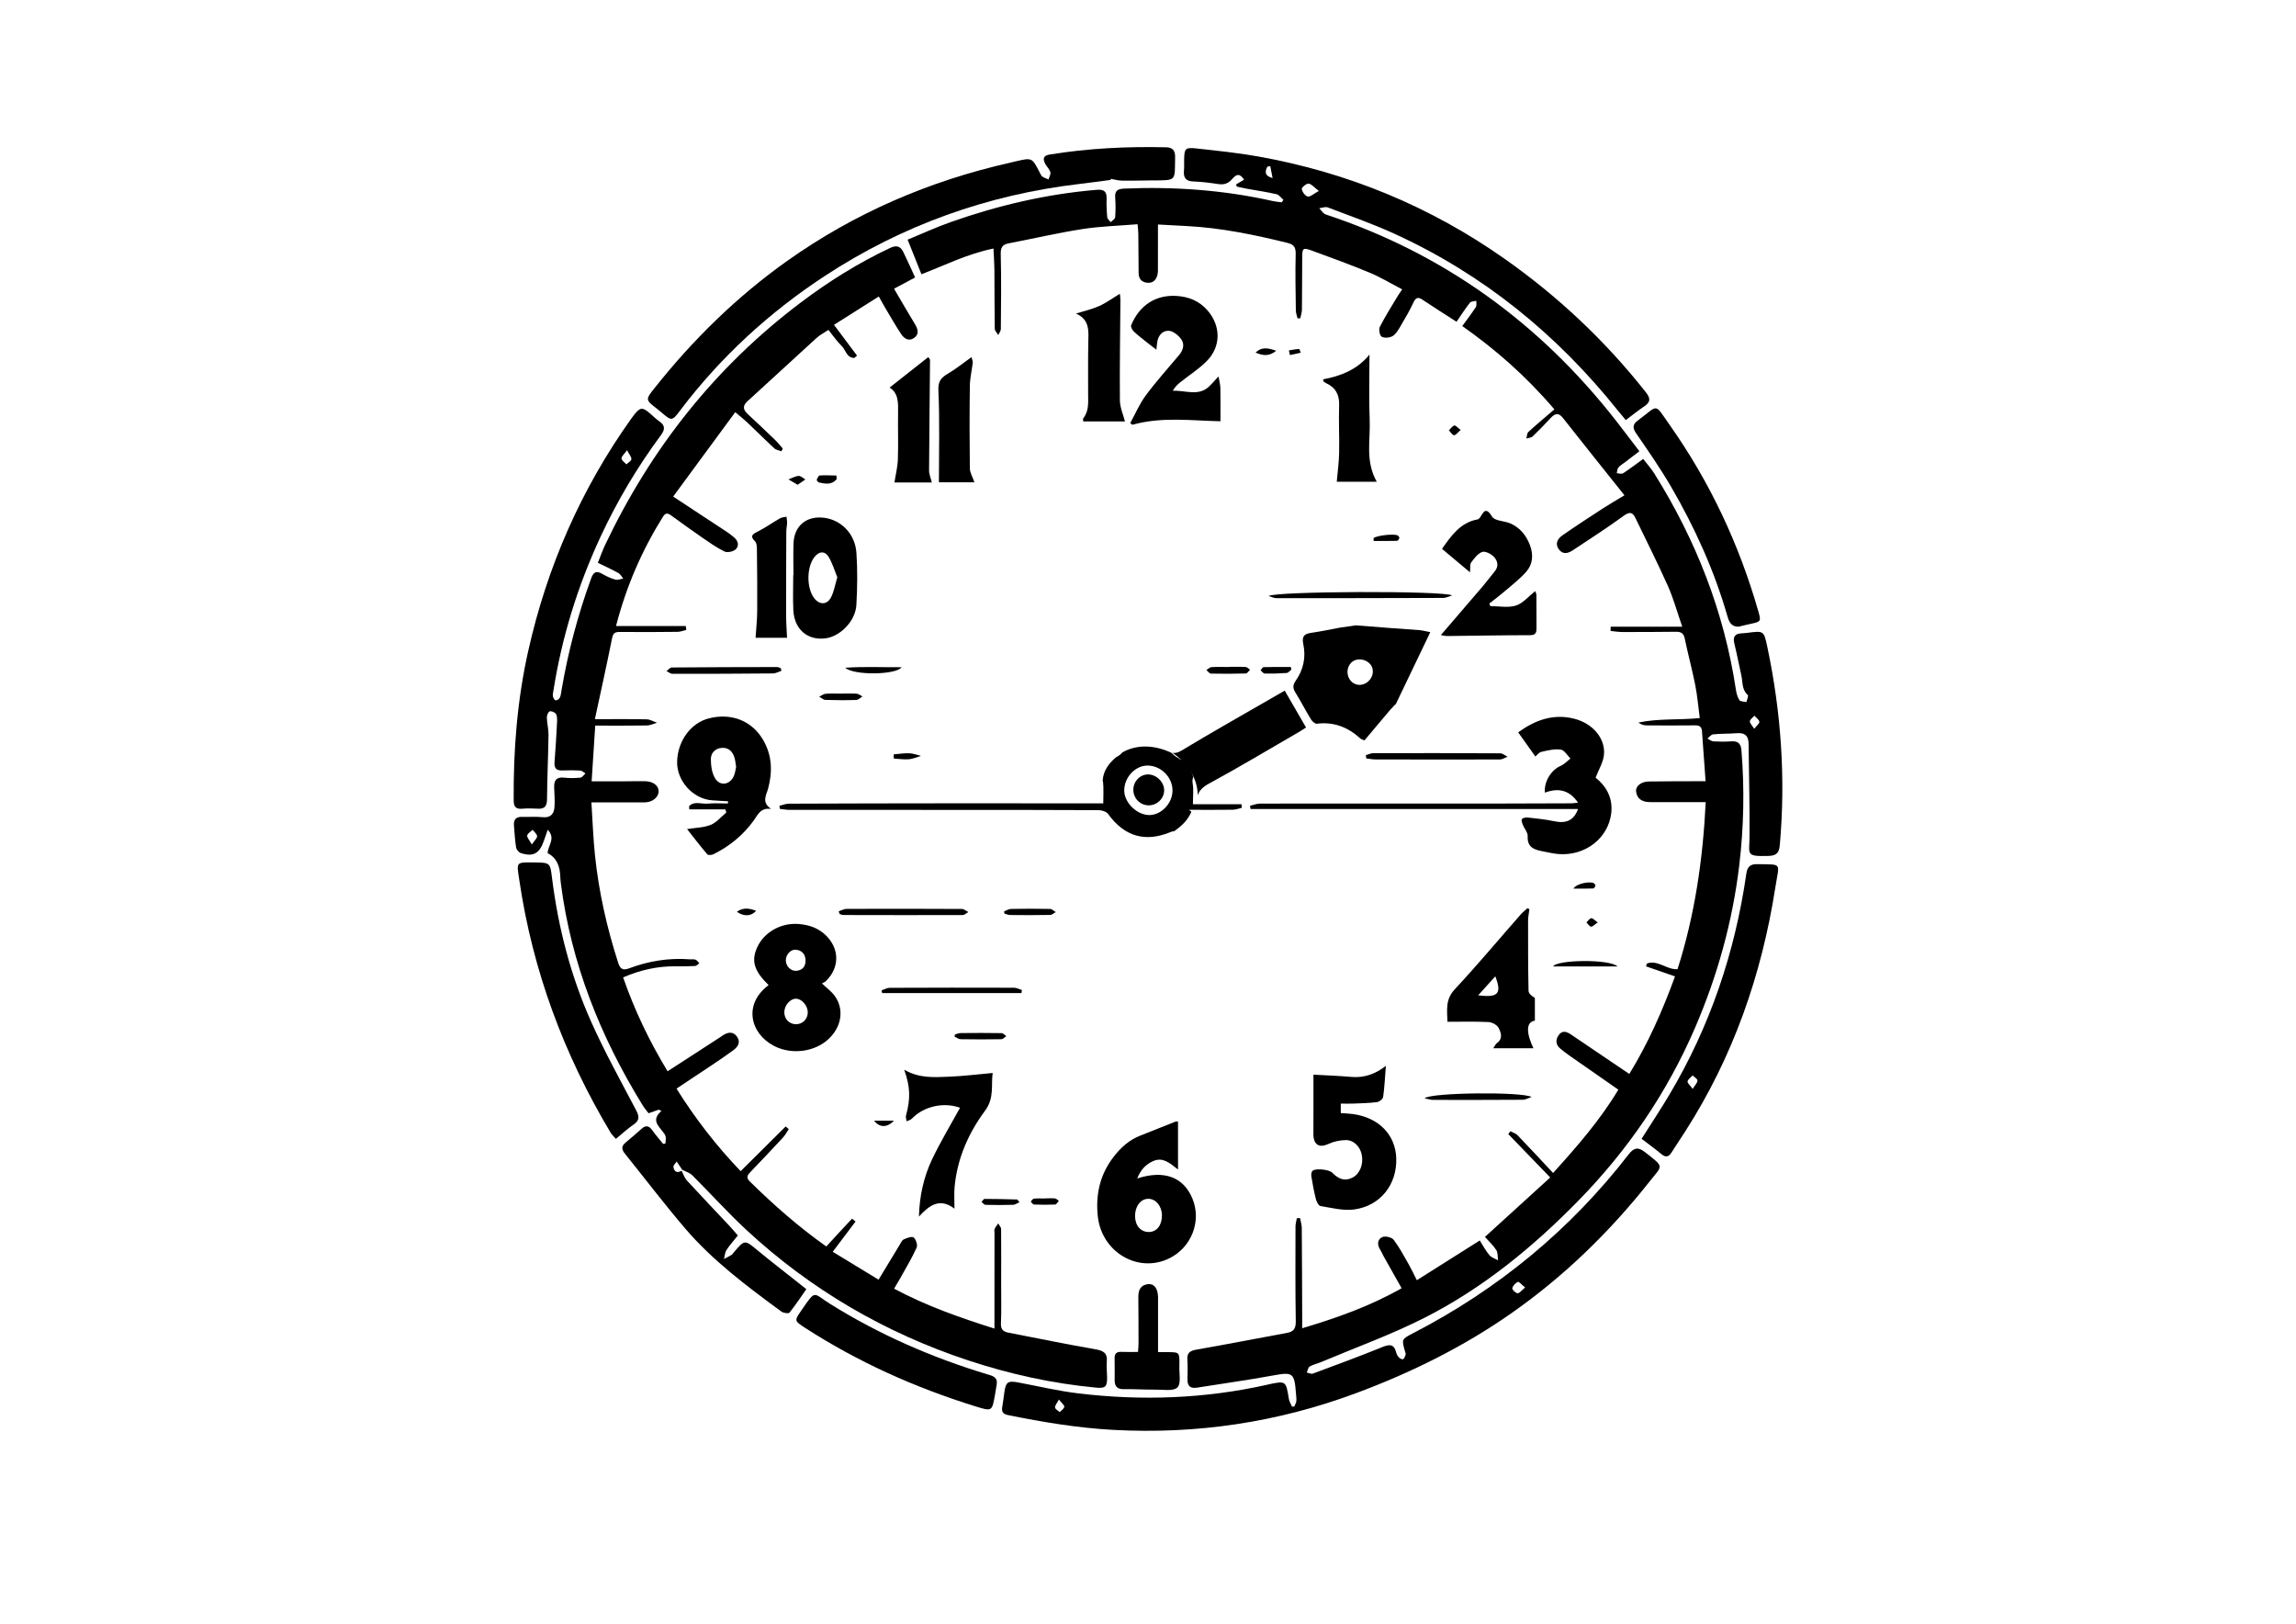 <?xml version="1.0" encoding="utf-8"?>
<!-- Generator: Adobe Illustrator 23.0.1, SVG Export Plug-In . SVG Version: 6.00 Build 0)  -->
<svg version="1.1" xmlns="http://www.w3.org/2000/svg" xmlns:xlink="http://www.w3.org/1999/xlink" x="0px" y="0px"
	 viewBox="0 0 841.89 595.28" style="enable-background:new 0 0 841.89 595.28;" xml:space="preserve">
<style type="text/css">
	.st0{display:none;}
	.st1{display:inline;}
</style>
<g id="Layer_2" class="st0">
	<path class="st1" d="M409.19,277.65c-0.17,0.09-0.34,0.18-0.52,0.26c-4.91-4.07-9.82-8.17-14.76-12.23
		c-8.19-6.74-16.4-13.46-24.63-20.16c-1.31-1.06-1.73-2.12-1.29-3.86c0.93-3.63,1.53-7.34,2.26-10.97
		c-6.34-0.52-12.29-1.01-18.34-1.51c-3.9,6.22-3.9,6.22-5.91,5.34c0.62-1.45,1.11-2.98,1.9-4.34c1.07-1.85,0.53-2.82-1.29-3.72
		c-3.14-1.54-6.18-3.3-9.26-4.95c-1.14-0.61-2.3-1.21-4.17-2.2c7.41,0,13.79,0,20.18,0c6.41,0,12.82,0.03,19.22-0.03
		c6.26-0.05,12.55,0.22,18.79-0.17c0.01-0.56,0.02-1.11,0.02-1.67c-1.21-0.14-2.42-0.39-3.63-0.4c-18.12-0.07-36.24-0.17-54.36-0.11
		c-3.34,0.01-6.29-0.48-8.94-2.64c-0.77-0.62-1.97-0.71-3.75-1.3c0.69,1.78,1.02,2.63,1.29,3.31c-1.72,0.39-3.41,0.77-5.1,1.15
		c0.04,0.43,0.08,0.87,0.12,1.3c1.5,0.07,3.05,0.4,4.5,0.17c4.26-0.68,6.82,1.34,9.16,4.64c6.85,9.69,12.46,20.04,17.12,30.93
		c0.42,0.99,0.89,1.95,1.35,2.95c3.31-1.34,6.3-2.77,9.44-3.71c1.28-0.38,3.17-0.14,4.29,0.59c3.36,2.16,6.48,4.69,9.69,7.09
		c10.02,7.49,20.05,14.96,30.02,22.52c0.7,0.53,1.42,1.38,1.72,2.21C404.56,282.54,406.59,279.85,409.19,277.65z"/>
	<path class="st1" d="M429.65,276.05c-0.58-0.74-0.96-1.69-0.93-3.07c0.25-13.31,0.09-26.63,0.09-39.95c0-1.27,0-2.54,0-4.03
		c-5.32,0-10.37,0-15.62,0c-0.05,1.03-0.12,1.91-0.12,2.78c0,12.82-0.21,25.64,0.14,38.44c0.07,2.45-0.44,4.22-1.62,5.58
		C417.06,272.7,423.76,273.19,429.65,276.05z"/>
	<path class="st1" d="M376.26,196.11c-1.11,0.01-2.22,0.36-3.33,0.56c0.04,0.51,0.08,1.02,0.12,1.53
		c10.03,0.4,20.09,0.15,30.41,0.33c0.3-0.69,0.49-1.6,0.72-2.44C395.25,196.08,385.76,196.06,376.26,196.11z"/>
	<path class="st1" d="M423.3,175.2c-0.6-0.87-1.37-1.62-2.68-3.15c-5.61,8.21-10.91,15.96-16.42,24.03c-0.01,0-0.02,0-0.03,0
		c-0.23,0.84-0.42,1.75-0.72,2.44c0.02,0,0.04,0,0.06,0c-1.78,4.94-3.47,9.6-5.17,14.32c0.58,0.4,0.94,0.79,1.38,0.93
		c5.83,1.87,10.22,5.31,12.66,11.1c0.26,0.61,1.6,1.05,2.45,1.07c3.8,0.09,7.61-0.11,11.4,0.02c1.87,0.06,2.88-0.52,3.67-2.23
		c2.07-4.49,5.57-7.63,10.23-9.15c2.71-0.88,3.14-2.09,2.15-4.57c-1.29-3.23-2.4-6.55-3.64-10.11c-0.73-1.82-1.45-3.63-2.18-5.45
		C432,188.09,427.69,181.62,423.3,175.2z M420.62,206.34c-2.46-0.03-4.31-1.89-4.35-4.39c-0.04-2.72,2.03-5.02,4.51-5
		c2.52,0.02,4.82,2.32,4.81,4.81C425.58,204.26,423.29,206.37,420.62,206.34z"/>
	<path class="st1" d="M485.48,196.12c-15.22-0.09-30.43-0.06-45.65-0.13c-0.98,0-2.42-0.2-2.87-0.84c-0.16-0.23-0.32-0.47-0.49-0.7
		c0.73,1.82,1.45,3.63,2.18,5.45c-0.18-0.51-0.35-1.01-0.53-1.53c1.37,0,2.34,0,3.31,0c14.72,0.01,29.43,0.04,44.15-0.03
		c1.17-0.01,2.34-0.78,3.52-1.2C487.89,196.79,486.69,196.13,485.48,196.12z"/>
	<path class="st1" d="M521.71,369.73c-0.4-0.86-1.32-1.47-2.02-2.19c-2.41-2.46-4.46-5.01-4.75-8.73c-0.55-6.93-5.56-9.83-12.08-7.4
		c-0.93,0.35-2.55,0.09-3.31-0.54c-15.4-12.94-30.73-25.97-46.05-39c-5.35-4.55-10.68-9.15-16.64-14.26
		c-1.41,3.29-3.71,5.25-6.29,7.12c0.82-0.03,1.71,0.16,2.24,0.55c21.39,16.02,42.71,32.13,64.06,48.2c1.21,0.91,1.77,1.62,1.37,3.39
		c-1.47,6.48,2.88,11.68,9.42,10.74c3.84-0.55,6.57,0.51,9.24,2.81c0.76,0.65,1.51,1.4,2.41,1.77c0.67,0.28,1.95,0.34,2.25-0.05
		C521.97,371.58,522.02,370.39,521.71,369.73z"/>
	<path class="st1" d="M507.28,241.29c-0.68-0.8-2.53-0.65-3.87-0.82c-0.33-0.04-0.72,0.32-1.07,0.51
		c-21.95,12.2-43.88,24.41-65.85,36.57c-0.8,0.44-1.97,0.98-2.82,1.06c1.94,1.77,3.19,3.93,3.89,6.25c0.37-0.79,1.07-1.38,2.13-1.98
		c14.31-8.03,28.56-16.16,42.82-24.29c7.82-4.46,15.62-8.97,23.44-13.42C507.61,244.22,508.5,242.73,507.28,241.29z"/>
	<path class="st1" d="M392.17,378.33c-1.14-4.23-0.73-5.09,2.98-6.74c0.3-3.55,1.53-5.33,3.97-5.27c2.98,0.08,4.26,1.98,4.9,4.75
		c0.27,1.18,1.28,2.51,2.33,3.12c4.4,2.58,8.91,4.96,13.45,7.28c0.73,0.37,1.95,0.42,2.67,0.07c4.3-2.12,8.59-4.29,12.72-6.71
		c1.06-0.62,1.58-2.17,2.3-3.32c0.2-0.32,0.18-0.77,0.29-1.16c0.81-2.74,2.78-4.2,5.29-3.87c2.97,0.4,3.61,2.44,3.38,4.99
		c4.31,1.85,4.41,2.08,3.13,7.51c19.1,0,38.07,0,57.04,0.02c0.13,0,0.26,0.27,0.99,1.09c-1.64,0.36-2.88,0.86-4.12,0.87
		c-17.51,0.05-35.03,0.1-52.54,0c-3.69-0.02-7.49,1.87-11.11-0.53c-0.35-0.23-1.18,0.09-1.71,0.34c-3.25,1.53-6.47,3.11-10.17,4.9
		c4.21,2.04,7.94,3.92,11.75,5.6c0.59,0.26,1.67-0.24,2.36-0.66c2.31-1.38,4.57-1.39,6.79,0.05c3.43,2.22,3.44,5.9-0.11,7.92
		c-1.57,0.89-2.45,1.86-3.15,3.58c-0.48,1.18-2.45,2.36-3.82,2.44c-2.35,0.15-4.21-1.78-4.16-3.92c0.06-2.94-1.82-3.75-3.69-4.78
		c-3.86-2.11-7.74-4.18-11.7-6.11c-0.83-0.41-2.2-0.46-3.01-0.05c-4.37,2.2-8.72,4.48-12.91,7c-1.04,0.63-1.88,2.19-2.1,3.45
		c-0.44,2.51-1.73,4.18-4.06,4.63c-2.41,0.47-3.49-1.32-4.26-3.35c-0.28-0.74-0.93-1.46-1.59-1.92c-3.14-2.18-3.89-4.08-2.49-6.71
		c1.35-2.55,4.9-3.96,7.49-2.42c2.22,1.31,3.8,0.81,5.72-0.34c2.64-1.58,5.43-2.92,8.62-4.6c-3.7-1.86-7.1-3.64-10.59-5.25
		c-0.51-0.24-1.41,0.4-2.14,0.57c-1.42,0.34-2.85,0.92-4.26,0.89c-3.56-0.07-7.12-0.49-10.68-0.63c-3.4-0.13-6.81-0.01-10.2-0.14
		c-0.72-0.03-1.4-0.7-2.11-1.07c0.69-0.39,1.37-1.1,2.07-1.12c4.3-0.11,8.61-0.05,12.91-0.09
		C389.73,378.64,390.81,378.46,392.17,378.33z"/>
	<path class="st1" d="M426.34,366.33c-2,1.82,0.59,4.82-2.58,5.11c-3.5,0.33-0.95-3.33-3.2-4.68c-0.42,1.53-0.8,2.91-1.25,4.55
		c-0.69,0.06-1.53,0.12-2.59,0.21c-0.19-1.7-0.36-3.21-0.53-4.72c-0.36-0.06-0.73-0.12-1.09-0.19c-0.28,1.31-0.55,2.62-0.83,3.94
		c-2.51,0.17-2.93,0.07-2.73-2.27c0.29-3.31-1.12-4.69-4.1-5.67c-3.93-1.29-4.01-2.01-2.83-5.89c0.26-0.86,0.21-2.01-0.14-2.84
		c-4-9.35,0.72-18.03,6.18-21.86c7.04-4.94,16.59-4.31,22.98,1.52c5.42,4.94,6.94,12,4.42,19.23c-0.54,1.56-0.55,3.43-0.33,5.09
		c0.35,2.7-0.69,4.55-4.13,5.08c-2.7,0.41-3.33,1.68-3.01,4.03c0.09,0.69,0.32,1.55,0.02,2.06c-0.45,0.76-1.31,1.27-2,1.89
		c-0.47-0.62-1.05-1.18-1.38-1.86C426.83,368.32,426.68,367.46,426.34,366.33z M424.26,352.8c-0.06,2.23,2.06,4.61,4.29,4.63
		c2.35,0.03,3.42-1.38,3.52-3.6c0.11-2.47-1.79-4.75-3.98-4.84C426.06,348.9,424.32,350.64,424.26,352.8z M417.41,353.19
		c-0.06-2.13-2.01-4.1-4-4.06c-2.07,0.04-3.78,2.15-3.73,4.6c0.05,2.24,1.62,3.72,3.84,3.61
		C415.63,357.24,417.47,355.29,417.41,353.19z M421.24,356.58c-2.39,1.27-3.46,2.98-2.24,5.19c0.29,0.53,2.76,0.66,3.29,0.09
		C424.02,360.01,422.74,358.29,421.24,356.58z"/>
</g>
<g id="Hores">
	<g id="_x31_2" class="st0">
		<path class="st1" d="M429.65,276.05c-0.58-0.74-0.96-1.69-0.93-3.07c0.25-13.31,0.09-26.63,0.09-39.95c0-1.27,0-2.54,0-4.03
			c-5.32,0-10.37,0-15.62,0c-0.05,1.03-0.12,1.91-0.12,2.78c0,12.82-0.21,25.64,0.14,38.44c0.07,2.45-0.44,4.22-1.62,5.58
			C417.06,272.7,423.76,273.19,429.65,276.05z"/>
		<path class="st1" d="M423.3,175.2c-0.6-0.87-1.37-1.62-2.68-3.15c-5.61,8.21-10.91,15.96-16.42,24.03c-0.01,0-0.02,0-0.03,0
			c-0.23,0.84-0.42,1.75-0.72,2.44c0.02,0,0.04,0,0.06,0c-1.78,4.94-3.47,9.6-5.17,14.32c0.58,0.4,0.94,0.79,1.38,0.93
			c5.83,1.87,10.22,5.31,12.66,11.1c0.26,0.61,1.6,1.05,2.45,1.07c3.8,0.09,7.61-0.11,11.4,0.02c1.87,0.06,2.88-0.52,3.67-2.23
			c2.07-4.49,5.57-7.63,10.23-9.15c2.71-0.88,3.14-2.09,2.15-4.57c-1.29-3.23-2.4-6.55-3.64-10.11c-0.73-1.82-1.45-3.63-2.18-5.45
			C432,188.09,427.69,181.62,423.3,175.2z M420.62,206.34c-2.46-0.03-4.31-1.89-4.35-4.39c-0.04-2.72,2.03-5.02,4.51-5
			c2.52,0.02,4.82,2.32,4.81,4.81C425.58,204.26,423.29,206.37,420.62,206.34z"/>
	</g>
	<g id="_x31_1" class="st0">
		<path class="st1" d="M421.02,273.23c-0.87-0.35-1.67-0.99-2.34-2.19c-6.43-11.66-13.21-23.13-19.85-34.66
			c-0.63-1.1-1.27-2.2-2.01-3.5c-4.61,2.65-8.99,5.17-13.54,7.79c0.47,0.91,0.85,1.71,1.29,2.47c6.39,11.11,12.61,22.32,19.3,33.25
			c1.28,2.09,1.72,3.87,1.38,5.64C408.44,276.61,414.48,273.69,421.02,273.23z"/>
		<path class="st1" d="M365.21,189c-0.95-0.46-2-0.72-3.89-1.39c-0.77,9.91-1.49,19.27-2.24,29.01c-0.01,0-0.01,0.01-0.02,0.01
			c0.22,0.84,0.51,1.73,0.59,2.48c0.02-0.01,0.03-0.02,0.05-0.03c0.92,5.17,1.78,10.05,2.66,15c0.71,0.06,1.21,0.21,1.66,0.11
			c5.98-1.28,11.51-0.49,16.51,3.31c0.53,0.4,1.91,0.11,2.66-0.3c3.34-1.82,6.54-3.89,9.89-5.67c1.65-0.88,2.23-1.89,2.06-3.77
			c-0.45-4.92,1.02-9.39,4.3-13.03c1.91-2.12,1.68-3.38-0.42-5.03c-2.73-2.15-5.34-4.48-8.2-6.95c-1.54-1.21-3.07-2.42-4.61-3.64
			C379.18,195.82,372.21,192.37,365.21,189z M378.42,217.31c-2.15,1.2-4.68,0.51-5.96-1.63c-1.4-2.34-0.75-5.36,1.42-6.58
			c2.2-1.24,5.33-0.4,6.57,1.77C381.68,213.04,380.74,216.01,378.42,217.31z"/>
	</g>
	<g id="_x31_0" class="st0">
		<path class="st1" d="M413.17,276.01c-0.93,0.13-1.94-0.02-3.12-0.73c-11.4-6.88-23.01-13.41-34.54-20.07
			c-1.1-0.64-2.2-1.27-3.49-2.02c-2.66,4.6-5.19,8.97-7.82,13.52c0.87,0.55,1.59,1.06,2.35,1.5c11.09,6.42,22.09,13.02,33.35,19.13
			c2.15,1.17,3.43,2.49,4.02,4.19C403.97,285.23,407.73,279.68,413.17,276.01z"/>
		<path class="st1" d="M322.68,231.02c-1.05,0.08-2.09,0.37-4.06,0.74c4.3,8.97,8.35,17.43,12.58,26.24c0,0.01-0.01,0.01-0.01,0.02
			c0.61,0.62,1.31,1.24,1.75,1.85c0.01-0.02,0.02-0.03,0.03-0.05c3.38,4.02,6.57,7.81,9.81,11.65c0.64-0.31,1.15-0.42,1.5-0.73
			c4.54-4.11,9.71-6.18,15.94-5.4c0.66,0.08,1.71-0.86,2.15-1.59c1.98-3.24,3.71-6.64,5.72-9.86c0.99-1.58,0.99-2.75-0.1-4.29
			c-2.85-4.04-3.81-8.64-2.8-13.43c0.59-2.79-0.24-3.76-2.88-4.15c-3.44-0.5-6.87-1.2-10.57-1.91c-1.94-0.28-3.87-0.56-5.81-0.84
			C338.2,229.93,330.44,230.43,322.68,231.02z M348.3,248.92c-1.26,2.12-3.8,2.78-5.98,1.57c-2.38-1.33-3.33-4.27-2.07-6.41
			c1.28-2.18,4.42-3.01,6.57-1.75C348.98,243.59,349.66,246.64,348.3,248.92z"/>
	</g>
	<g id="_x39_" class="st0">
		<path class="st1" d="M407.07,281.27c-0.74,0.58-1.69,0.95-3.07,0.93c-13.31-0.27-26.63-0.13-39.95-0.14c-1.27,0-2.54,0-4.03-0.01
			c-0.01,5.32-0.01,10.37-0.02,15.62c1.03,0.05,1.91,0.12,2.78,0.12c12.82,0.02,25.64,0.24,38.44-0.08
			c2.45-0.06,4.22,0.44,5.58,1.62C403.7,293.85,404.19,287.16,407.07,281.27z"/>
		<path class="st1" d="M306.21,287.48c-0.87,0.6-1.63,1.37-3.15,2.67c8.2,5.62,15.94,10.93,24,16.45c0,0.01,0,0.02,0,0.03
			c0.84,0.23,1.75,0.42,2.44,0.72c0-0.02,0-0.04,0-0.06c4.93,1.79,9.59,3.48,14.32,5.19c0.4-0.58,0.79-0.94,0.93-1.38
			c1.88-5.82,5.33-10.21,11.12-12.64c0.61-0.26,1.05-1.6,1.07-2.45c0.09-3.8-0.1-7.61,0.03-11.4c0.07-1.86-0.52-2.88-2.23-3.67
			c-4.49-2.07-7.62-5.58-9.13-10.24c-0.88-2.71-2.09-3.14-4.57-2.16c-3.23,1.28-6.55,2.39-10.12,3.62
			c-1.82,0.72-3.64,1.45-5.46,2.17C319.1,278.79,312.63,283.1,306.21,287.48z M337.34,290.2c-0.03,2.46-1.9,4.31-4.39,4.34
			c-2.72,0.04-5.01-2.03-4.99-4.52c0.02-2.52,2.32-4.82,4.82-4.8C335.27,285.24,337.37,287.54,337.34,290.2z"/>
	</g>
	<g id="_x38_" class="st0">
		<path class="st1" d="M403.24,289.2c-0.35,0.87-0.99,1.67-2.19,2.34c-11.66,6.43-23.13,13.21-34.66,19.85
			c-1.1,0.63-2.2,1.27-3.5,2.01c2.65,4.61,5.17,8.99,7.79,13.54c0.91-0.47,1.71-0.85,2.47-1.29c11.11-6.39,22.32-12.61,33.25-19.3
			c2.09-1.28,3.87-1.72,5.64-1.38C406.62,301.78,403.7,295.74,403.24,289.2z"/>
		<path class="st1" d="M319,345.02c-0.46,0.95-0.72,2-1.39,3.89c9.91,0.77,19.27,1.49,29.01,2.24c0,0.01,0.01,0.01,0.01,0.02
			c0.84-0.22,1.73-0.51,2.48-0.59c-0.01-0.02-0.02-0.03-0.03-0.05c5.17-0.92,10.05-1.78,15-2.66c0.06-0.71,0.21-1.21,0.11-1.66
			c-1.28-5.98-0.49-11.51,3.31-16.51c0.4-0.53,0.11-1.91-0.3-2.66c-1.82-3.34-3.89-6.54-5.67-9.89c-0.88-1.65-1.89-2.23-3.77-2.06
			c-4.92,0.45-9.39-1.02-13.03-4.3c-2.12-1.91-3.38-1.68-5.03,0.42c-2.15,2.73-4.48,5.34-6.95,8.2c-1.21,1.54-2.42,3.07-3.64,4.61
			C325.83,331.05,322.38,338.01,319,345.02z M347.32,331.81c1.2,2.15,0.51,4.68-1.63,5.96c-2.34,1.4-5.36,0.75-6.58-1.42
			c-1.24-2.2-0.4-5.33,1.77-6.57C343.05,328.55,346.02,329.48,347.32,331.81z"/>
	</g>
	<g id="_x37_" class="st0">
		<path class="st1" d="M406.02,297.06c0.13,0.93-0.02,1.94-0.73,3.12c-6.88,11.4-13.41,23.01-20.07,34.54
			c-0.64,1.1-1.27,2.2-2.02,3.49c4.6,2.66,8.97,5.19,13.52,7.82c0.55-0.87,1.06-1.59,1.5-2.35c6.42-11.09,13.02-22.09,19.13-33.35
			c1.17-2.15,2.49-3.43,4.19-4.02C415.24,306.26,409.69,302.49,406.02,297.06z"/>
		<path class="st1" d="M361.03,387.54c0.08,1.05,0.37,2.09,0.74,4.06c8.97-4.3,17.43-8.35,26.24-12.58c0.01,0,0.01,0.01,0.02,0.01
			c0.62-0.61,1.24-1.31,1.85-1.75c-0.02-0.01-0.03-0.02-0.05-0.03c4.02-3.38,7.81-6.57,11.65-9.81c-0.31-0.64-0.42-1.15-0.73-1.5
			c-4.11-4.54-6.18-9.71-5.4-15.94c0.08-0.66-0.86-1.71-1.59-2.15c-3.24-1.98-6.64-3.71-9.86-5.72c-1.58-0.99-2.75-0.99-4.29,0.1
			c-4.04,2.85-8.64,3.81-13.43,2.8c-2.79-0.59-3.76,0.24-4.15,2.88c-0.5,3.44-1.2,6.87-1.91,10.57c-0.28,1.94-0.56,3.87-0.84,5.81
			C359.94,372.03,360.44,379.79,361.03,387.54z M378.93,361.93c2.12,1.26,2.78,3.8,1.57,5.98c-1.33,2.38-4.27,3.33-6.41,2.07
			c-2.18-1.28-3.01-4.42-1.75-6.57C373.6,361.25,376.64,360.57,378.93,361.93z"/>
	</g>
	<g id="_x36_" class="st0">
		<path class="st1" d="M411.28,303.16c0.58,0.74,0.95,1.69,0.93,3.07c-0.27,13.31-0.13,26.63-0.14,39.95c0,1.27,0,2.54-0.01,4.03
			c5.32,0.01,10.37,0.01,15.62,0.02c0.05-1.03,0.12-1.91,0.12-2.78c0.02-12.82,0.24-25.64-0.08-38.44
			c-0.06-2.45,0.44-4.22,1.62-5.58C423.86,306.52,417.17,306.03,411.28,303.16z"/>
		<path class="st1" d="M417.49,404.02c0.6,0.87,1.37,1.63,2.67,3.15c5.62-8.2,10.93-15.94,16.45-24c0.01,0,0.02,0,0.03,0
			c0.23-0.84,0.42-1.75,0.72-2.44c-0.02,0-0.04,0-0.06,0c1.79-4.93,3.48-9.59,5.19-14.32c-0.58-0.4-0.94-0.79-1.38-0.93
			c-5.82-1.88-10.21-5.33-12.64-11.12c-0.26-0.61-1.6-1.05-2.45-1.07c-3.8-0.09-7.61,0.1-11.4-0.03c-1.86-0.07-2.88,0.52-3.67,2.23
			c-2.07,4.49-5.58,7.62-10.24,9.13c-2.71,0.88-3.14,2.09-2.16,4.57c1.28,3.23,2.39,6.55,3.62,10.12c0.72,1.82,1.45,3.64,2.17,5.46
			C408.8,391.12,413.11,397.59,417.49,404.02z M420.21,372.89c2.46,0.03,4.31,1.9,4.34,4.39c0.04,2.72-2.03,5.01-4.52,4.99
			c-2.52-0.02-4.82-2.32-4.8-4.82C415.25,374.96,417.55,372.85,420.21,372.89z"/>
	</g>
	<g id="_x35_" class="st0">
		<path class="st1" d="M437.07,297.06c-0.13,0.93,0.02,1.94,0.73,3.12c6.88,11.4,13.41,23.01,20.07,34.54
			c0.64,1.1,1.27,2.2,2.02,3.49c-4.6,2.66-8.97,5.19-13.52,7.82c-0.55-0.87-1.06-1.59-1.5-2.35c-6.42-11.09-13.02-22.09-19.13-33.35
			c-1.17-2.15-2.49-3.43-4.19-4.02C427.85,306.26,433.4,302.49,437.07,297.06z"/>
		<path class="st1" d="M483.83,364.29c-0.28-1.94-0.56-3.87-0.84-5.81c-0.71-3.71-1.41-7.13-1.91-10.57
			c-0.38-2.64-1.36-3.47-4.15-2.88c-4.79,1.02-9.39,0.05-13.43-2.8c-1.54-1.09-2.71-1.09-4.29-0.1c-3.22,2.01-6.62,3.74-9.86,5.72
			c-0.73,0.44-1.67,1.5-1.59,2.15c0.79,6.23-1.29,11.41-5.4,15.94c-0.31,0.34-0.43,0.86-0.73,1.5c3.84,3.24,7.63,6.43,11.65,9.81
			c-0.02,0.01-0.03,0.02-0.05,0.03c0.61,0.45,1.23,1.14,1.85,1.75c0.01,0,0.01-0.01,0.02-0.01c8.81,4.22,17.27,8.28,26.24,12.58
			c0.37-1.97,0.66-3.01,0.74-4.06C482.65,379.79,483.15,372.03,483.83,364.29z M470.75,363.4c1.26,2.15,0.42,5.29-1.75,6.57
			c-2.14,1.26-5.08,0.31-6.41-2.07c-1.21-2.18-0.55-4.72,1.57-5.98C466.45,360.57,469.49,361.25,470.75,363.4z"/>
	</g>
	<g id="_x34_" class="st0">
		<path class="st1" d="M439.85,289.2c0.35,0.87,0.99,1.67,2.19,2.34c11.66,6.43,23.13,13.21,34.66,19.85c1.1,0.63,2.2,1.27,3.5,2.01
			c-2.65,4.61-5.17,8.99-7.79,13.54c-0.91-0.47-1.71-0.85-2.47-1.29c-11.11-6.39-22.32-12.61-33.25-19.3
			c-2.09-1.28-3.87-1.72-5.64-1.38C436.48,301.78,439.4,295.74,439.85,289.2z"/>
		<path class="st1" d="M513.98,324c-1.21-1.54-2.42-3.07-3.64-4.61c-2.47-2.85-4.79-5.47-6.95-8.2c-1.65-2.09-2.91-2.33-5.03-0.42
			c-3.64,3.28-8.11,4.75-13.03,4.3c-1.88-0.17-2.89,0.42-3.77,2.06c-1.78,3.35-3.86,6.55-5.67,9.89c-0.41,0.75-0.7,2.13-0.3,2.66
			c3.8,5,4.59,10.52,3.31,16.51c-0.1,0.45,0.06,0.96,0.11,1.66c4.95,0.88,9.83,1.74,15,2.66c-0.01,0.02-0.02,0.03-0.03,0.05
			c0.75,0.08,1.64,0.37,2.48,0.59c0-0.01,0.01-0.01,0.01-0.02c9.74-0.75,19.1-1.48,29.01-2.24c-0.67-1.89-0.93-2.94-1.39-3.89
			C520.72,338.01,517.27,331.05,513.98,324z M502.21,329.78c2.17,1.23,3.02,4.37,1.77,6.57c-1.22,2.16-4.25,2.81-6.58,1.42
			c-2.14-1.28-2.84-3.81-1.63-5.96C497.07,329.48,500.04,328.55,502.21,329.78z"/>
	</g>
	<g id="_x33_" class="st0">
		<path class="st1" d="M436.02,281.27c0.74,0.58,1.69,0.95,3.07,0.93c13.31-0.27,26.63-0.13,39.95-0.14c1.27,0,2.54,0,4.03-0.01
			c0.01,5.32,0.01,10.37,0.02,15.62c-1.03,0.05-1.91,0.12-2.78,0.12c-12.82,0.02-25.64,0.24-38.44-0.08
			c-2.45-0.06-4.22,0.44-5.58,1.62C439.39,293.85,438.9,287.16,436.02,281.27z"/>
		<path class="st1" d="M517.62,274.34c-1.82-0.72-3.64-1.45-5.46-2.17c-3.56-1.24-6.89-2.34-10.12-3.62
			c-2.48-0.99-3.69-0.56-4.57,2.16c-1.51,4.66-4.64,8.17-9.13,10.24c-1.71,0.79-2.29,1.81-2.23,3.67c0.13,3.8-0.06,7.6,0.03,11.4
			c0.02,0.85,0.46,2.2,1.07,2.45c5.79,2.43,9.24,6.82,11.12,12.64c0.14,0.44,0.53,0.8,0.93,1.38c4.72-1.71,9.38-3.4,14.32-5.19
			c0,0.02,0,0.04,0,0.06c0.69-0.3,1.6-0.5,2.44-0.72c0-0.01,0-0.02,0-0.03c8.06-5.52,15.8-10.83,24-16.45
			c-1.53-1.3-2.28-2.08-3.15-2.67C530.46,283.1,523.99,278.79,517.62,274.34z M510.32,285.23c2.49-0.02,4.8,2.28,4.82,4.8
			c0.02,2.48-2.27,4.56-4.99,4.52c-2.5-0.04-4.36-1.88-4.39-4.34C505.72,287.54,507.82,285.24,510.32,285.23z"/>
	</g>
	<g id="_x32_">
		<path d="M429.92,276.01c0.93,0.13,1.94-0.02,3.12-0.73c11.4-6.88,23.01-13.41,34.54-20.07c1.1-0.64,2.2-1.27,3.49-2.02
			c2.66,4.6,5.19,8.97,7.82,13.52c-0.87,0.55-1.59,1.06-2.35,1.5c-11.09,6.42-22.09,13.02-33.35,19.13
			c-2.15,1.17-3.43,2.49-4.02,4.19C439.13,285.23,435.36,279.68,429.92,276.01z"/>
		<path d="M497.15,229.26c-1.94,0.28-3.87,0.56-5.81,0.84c-3.71,0.71-7.13,1.41-10.57,1.91c-2.64,0.38-3.47,1.36-2.88,4.15
			c1.02,4.79,0.05,9.39-2.8,13.43c-1.09,1.54-1.09,2.71-0.1,4.29c2.01,3.22,3.74,6.62,5.72,9.86c0.44,0.73,1.5,1.67,2.15,1.59
			c6.23-0.79,11.41,1.29,15.94,5.4c0.34,0.31,0.86,0.43,1.5,0.73c3.24-3.84,6.43-7.63,9.81-11.65c0.01,0.02,0.02,0.03,0.03,0.05
			c0.45-0.61,1.14-1.23,1.75-1.85c0-0.01-0.01-0.01-0.01-0.02c4.22-8.81,8.28-17.27,12.58-26.24c-1.97-0.37-3.01-0.66-4.06-0.74
			C512.65,230.43,504.9,229.93,497.15,229.26z M496.27,242.33c2.15-1.26,5.29-0.42,6.57,1.75c1.26,2.14,0.31,5.08-2.07,6.41
			c-2.18,1.21-4.72,0.55-5.98-1.57C493.43,246.64,494.11,243.59,496.27,242.33z"/>
	</g>
	<g id="_x31_" class="st0">
		<path class="st1" d="M422.07,273.23c0.87-0.35,1.67-0.99,2.34-2.19c6.43-11.66,13.21-23.13,19.85-34.66
			c0.63-1.1,1.27-2.2,2.01-3.5c4.61,2.65,8.99,5.17,13.54,7.79c-0.47,0.91-0.85,1.71-1.29,2.47c-6.39,11.11-12.61,22.32-19.3,33.25
			c-1.28,2.09-1.72,3.87-1.38,5.64C434.65,276.61,428.61,273.69,422.07,273.23z"/>
		<path class="st1" d="M456.87,199.11c-1.54,1.21-3.07,2.42-4.61,3.64c-2.85,2.47-5.47,4.79-8.2,6.95
			c-2.09,1.65-2.33,2.91-0.42,5.03c3.28,3.64,4.75,8.11,4.3,13.03c-0.17,1.88,0.42,2.89,2.06,3.77c3.35,1.78,6.55,3.86,9.89,5.67
			c0.75,0.41,2.13,0.7,2.66,0.3c5-3.8,10.52-4.59,16.51-3.31c0.45,0.1,0.96-0.06,1.66-0.11c0.88-4.95,1.74-9.83,2.66-15
			c0.02,0.01,0.03,0.02,0.05,0.03c0.08-0.75,0.37-1.64,0.59-2.48c-0.01,0-0.01-0.01-0.02-0.01c-0.75-9.74-1.48-19.1-2.24-29.01
			c-1.89,0.67-2.94,0.93-3.89,1.39C470.88,192.37,463.91,195.82,456.87,199.11z M462.65,210.87c1.23-2.17,4.37-3.02,6.57-1.77
			c2.16,1.22,2.81,4.25,1.42,6.58c-1.28,2.14-3.81,2.84-5.96,1.63C462.35,216.01,461.41,213.04,462.65,210.87z"/>
	</g>
</g>
<g id="Layer_1">
	<path d="M648.06,237.29c-1.29-6.09-1.23-6.1-7.59-5.25c-0.59,0.08-1.2,0.13-1.8,0.15c-2.49,0.09-3.34,1.23-2.73,3.72
		c0.95,3.89,1.7,7.82,2.57,11.72c0.55,2.45,0.12,5.2,2.37,7.19c0.33,0.29-0.32,1.69-0.52,2.57c-0.88-0.21-2.21-0.15-2.56-0.7
		c-0.72-1.13-1.1-2.56-1.3-3.92c-4.33-28.53-14.64-54.79-29.91-79.18c-1.14-1.83-2.61-3.45-4.07-5.34c-2.68,1.94-4.97,3.71-7.4,5.27
		c-0.54,0.35-1.52-0.01-2.3-0.04c0.18-0.69,0.17-1.54,0.58-2.05c0.62-0.76,1.52-1.28,2.32-1.88c1.71-1.32,3.44-2.62,5.4-4.12
		c-3.04-3.97-5.79-7.64-8.62-11.25c-27.95-35.76-63.18-61.26-106.38-75.56c-0.95-0.31-1.61-1.5-2.4-2.28
		c1.06-0.12,2.27-0.64,3.15-0.3c8.13,3.09,16.36,5.98,24.27,9.58c32.68,14.9,59.78,36.95,82.14,64.96c0.92,1.15,1.88,2.27,2.85,3.43
		c2.39-1.79,4.48-3.51,6.72-5c2.36-1.57,2.45-2.91,0.64-5.2c-14.81-18.77-32.02-34.98-51.53-48.75
		c-27.42-19.35-57.73-31.85-90.74-37.72c-7.48-1.33-15.06-2.09-22.62-2.93c-3.96-0.44-4.33,0.06-4.41,3.93
		c-0.03,1.4,0.06,2.81-0.07,4.2c-0.23,2.58,0.66,3.9,3.46,3.99c2.99,0.1,5.99,0.47,8.95,0.93c2.15,0.33,3.72-0.04,5.24-1.81
		c1.85-2.16,2.91-1.92,4.4,0.21c-0.96,0.57-1.93,1.15-2.9,1.72c0.06,0.27,0.13,0.54,0.19,0.8c1.22,0.27,2.44,0.57,3.67,0.8
		c3.64,0.66,7.31,1.18,10.92,2.01c0.96,0.22,1.7,1.35,2.55,2.06c-0.21,0.31-0.43,0.61-0.64,0.92c-1.06-0.15-2.13-0.22-3.17-0.45
		c-17.99-4.05-36.2-5.36-54.6-4.58c-2.43,0.1-3.47,0.81-3.28,3.34c0.18,2.39,0.17,4.81-0.02,7.2c-0.05,0.62-1.05,1.17-1.61,1.75
		c-0.45-0.58-1.22-1.12-1.28-1.73c-0.22-2.29-0.31-4.6-0.24-6.9c0.08-2.67-1.01-3.43-3.65-3.21c-18.37,1.53-36.15,5.71-53.48,11.81
		c-5.42,1.91-10.65,4.33-15.83,6.46c1.83,4.58,3.43,8.59,5.07,12.69c8.43-3.24,16.82-7.49,26.41-9.44c0.13,2.86,0.32,5.33,0.34,7.79
		c0.06,7.21,0.01,14.42,0.13,21.63c0.01,0.77,0.84,1.52,1.28,2.29c0.33-0.73,0.94-1.46,0.95-2.2c0.07-9.11,0.21-18.23-0.04-27.33
		c-0.07-2.56,0.58-3.63,2.97-4.09c9.02-1.73,17.99-3.83,27.06-5.24c6.57-1.02,13.27-1.19,20.15-1.76c0.12,1.53,0.26,2.51,0.27,3.48
		c0.06,4.81,0.08,9.61,0.11,14.42c0.01,1.99,0.98,3.25,2.95,3.53c2.15,0.3,3.45-0.85,3.94-2.84c0.24-0.95,0.19-1.98,0.19-2.98
		c0.02-5.05,0.01-10.11,0.01-15.51c3.8,0.21,7.17,0.4,10.55,0.57c12.55,0.64,24.77,3.18,36.92,6.17c2.4,0.59,3.09,1.64,3.03,4.1
		c-0.18,6.9-0.03,13.8,0.06,20.7c0.01,0.95,0.4,1.9,0.62,2.85c0.33,0,0.67,0.01,1,0.01c0.21-1.07,0.6-2.14,0.61-3.21
		c0.08-6.41,0.05-12.82,0.1-19.22c0.03-3.31,0.32-3.58,3.51-2.41c7.13,2.61,14.28,5.2,21.28,8.12c4.01,1.67,7.76,3.96,11.88,6.1
		c-0.79,1.18-1.32,1.88-1.76,2.63c-2.19,3.68-4.51,7.31-6.44,11.12c-0.47,0.92-0.06,3.17,0.66,3.59c0.99,0.58,2.89,0.43,3.97-0.18
		c1.2-0.68,2.06-2.14,2.81-3.42c1.73-2.92,3.45-5.87,4.89-8.94c0.89-1.89,1.71-2.08,3.38-0.96c4.18,2.81,8.45,5.48,12.42,8.04
		c1.68-2.44,3.18-4.8,4.9-6.99c0.41-0.52,1.54-0.48,2.34-0.7c-0.04,0.79,0.2,1.76-0.18,2.33c-1.52,2.33-3.22,4.53-4.96,6.93
		c12.11,8.54,23.27,18.22,33.77,30.55c-3.33,2.86-6.49,5.48-9.52,8.25c-0.54,0.49-0.51,1.6-0.75,2.43c0.79-0.25,1.78-0.27,2.32-0.78
		c2.24-2.13,4.38-4.38,6.5-6.65c1.53-1.63,2.85-2.3,4.57-0.12c7.4,9.4,14.89,18.73,22.57,28.37c-3.21,1.95-5.56,3.29-7.81,4.75
		c-5.03,3.27-10.07,6.53-14.98,9.97c-1.71,1.2-2.81,3.08-1.21,5.16c1.49,1.94,3.38,1.4,5.08,0.27c6.25-4.15,12.57-8.2,18.63-12.62
		c2.21-1.61,3.27-1.38,4.34,0.84c3.98,8.27,8.13,16.47,11.87,24.84c2.01,4.49,3.31,9.29,5.28,14.96c-9.32,0-17.78,0-26.24,0
		c-0.02,0.52-0.03,1.04-0.05,1.56c1.45,0.14,2.9,0.39,4.35,0.39c6.51,0.01,13.01-0.01,19.52-0.09c1.82-0.02,2.91,0.39,3.33,2.47
		c1.16,5.67,2.71,11.27,3.83,16.95c0.79,3.98,1.12,8.04,1.68,12.22c-7.73,0.77-15.17,0.09-22.48,1.64c1,0.78,2,1.04,3,1.04
		c5.91,0.04,11.81,0.06,17.72-0.01c1.59-0.02,2.45,0.45,2.57,2.13c0.41,5.98,0.86,11.95,1.32,18.35c-1.51,0-2.78,0-4.06,0
		c-5.6,0.03-11.21,0.01-16.81,0.1c-2.73,0.04-4.85,1.69-4.61,3.69c0.31,2.57,2.11,3.73,4.6,3.85c1,0.05,2,0.03,3,0.03
		c5.87,0,11.75,0,17.93,0c-1.05,21.16-4.03,41.52-10.34,61.25c-4.07,0.22-7.28-3.56-11.24-2.08c-0.1,0.35-0.19,0.7-0.29,1.04
		c3.48,1.21,6.97,2.42,10.61,3.68c-4.59,12.59-9.85,24.49-16.76,35.76c-7.26-4.91-14.3-9.66-21.32-14.42
		c-1.54-1.05-3.15-1.71-4.49,0.07c-1.29,1.72-1.27,3.58,0.52,5.07c1.15,0.96,2.36,1.86,3.58,2.72c5.81,4.06,11.63,8.1,17.69,12.32
		c-6.62,11.03-14.87,20.54-23.93,30.55c-4.52-4.83-8.73-9.39-13.03-13.85c-0.67-0.69-1.75-0.99-2.64-1.46
		c-0.25,0.35-0.5,0.7-0.75,1.05c4.95,5.12,9.9,10.24,15.37,15.9c-8.24,7.51-16.27,14.81-23.94,21.8c1.32,1.48,2.98,2.99,4.16,4.81
		c0.64,0.98,0.46,2.49,0.66,3.77c-1.09-0.62-2.46-1.02-3.21-1.92c-1.41-1.72-2.47-3.74-3.5-5.36c-7.86,4.96-15.41,9.72-23.08,14.57
		c-1.16-2.3-1.94-4.01-2.87-5.64c-1.79-3.12-3.47-6.33-5.62-9.18c-0.7-0.92-3.04-1.46-4.13-1.01c-1.64,0.68-2.07,2.54-0.97,4.35
		c0.52,0.85,0.91,1.78,1.39,2.66c2.17,3.88,4.36,7.76,6.62,11.76c-11.57,6.58-23.71,10.87-36.46,14.67c0-1.95,0-3.44,0-4.93
		c-0.04-10.62-0.06-21.23-0.15-31.84c-0.01-1.21-0.42-2.42-0.64-3.63c-0.39,0.02-0.79,0.05-1.18,0.07c-0.17,1-0.47,2-0.48,2.99
		c-0.02,11.61-0.09,23.23,0.1,34.84c0.04,2.65-0.78,3.77-3.28,4.22c-11.01,2-21.98,4.19-33.01,6.09c-2.42,0.42-3.64,1.11-3.46,3.72
		c0.17,2.39,0.08,4.81,0.04,7.21c-0.04,2.5,1.09,3.43,3.56,3.03c9.28-1.49,18.6-2.76,27.84-4.46c7.16-1.31,7.82-1.01,8.37,6.46
		c0.07,1,0.24,2.01,0.14,2.99c-0.06,0.67-0.5,1.3-0.77,1.95c-0.27,0.01-0.53,0.01-0.8,0.02c-0.39-0.92-0.99-1.81-1.15-2.78
		c-1.1-6.75-1.07-6.75-7.8-5.29c-0.1,0.02-0.19,0.05-0.29,0.08c-22.8,5.09-45.82,5.91-68.96,3.16c-7.43-0.88-14.76-2.64-22.14-4.02
		c-3.87-0.72-4.62-0.2-5.15,3.64c-0.25,1.78-0.46,3.57-0.77,5.35c-0.3,1.71,0.29,2.59,2.04,2.95c12.76,2.58,25.56,4.73,38.61,5.44
		c30.61,1.66,60.28-2.75,89-13.43c20.25-7.53,39.53-17.05,57.23-29.47c19.21-13.48,35.91-29.73,50.47-48.14
		c4.85-6.13,5.59-5.09-1.72-10.82c-2.34-1.83-3.95-1.73-5.91,0.81c-21.46,27.75-47.93,49.51-79.07,65.61
		c-4.23,2.19-4.24,2.16-2.95,6.71c0.11,0.38,0.32,0.82,0.21,1.16c-0.19,0.61-0.45,1.33-0.92,1.65c-0.26,0.18-1.14-0.23-1.5-0.6
		c-0.47-0.48-0.86-1.15-1.02-1.8c-0.76-3.1-2.35-3.17-5.08-2.05c-8.42,3.43-16.96,6.57-25.49,9.73c-0.61,0.23-1.49-0.24-2.24-0.39
		c0.35-0.76,0.49-1.86,1.08-2.21c1.27-0.74,2.8-1.04,4.18-1.62c12.61-5.32,25.56-9.99,37.75-16.15
		c21.54-10.89,40.04-26.08,56.85-43.3c18.01-18.45,32.32-39.45,42.54-63.16c8.2-19.05,13.71-38.86,16.18-59.47
		c1.68-14.05,1.96-28.16,0.8-42.28c-0.2-2.37-1.27-3.37-3.67-3.21c-2.19,0.15-4.41,0.14-6.6,0.01c-0.75-0.05-1.47-0.68-2.2-1.05
		c0.7-0.53,1.37-1.46,2.12-1.53c2.88-0.28,5.8-0.19,8.68-0.42c2.92-0.23,4.27,0.92,4.3,3.89c0.1,11.41,0.44,22.82,0.34,34.23
		c-0.06,6.29-1.51,7.12,6.87,6.88c2.93-0.08,3.97-1.03,4.23-3.97C654.78,285.43,653.12,261.26,648.06,237.29z M464.71,61.11
		c0.36-0.07,0.72-0.15,1.07-0.22c0.28,1.47,0.56,2.93,0.85,4.4C463.55,64.44,463.83,62.84,464.71,61.11z M479.52,72.05
		c-0.94-0.2-2.02-1.69-2.19-2.75c-0.09-0.56,1.66-2.05,2.49-1.98c1.05,0.09,2,1.34,3.78,2.68
		C481.65,71.06,480.43,72.25,479.52,72.05z M388.56,517.7c-0.6-0.56-1.64-1.08-1.7-1.69c-0.07-0.73,0.7-1.54,1.41-2.92
		c0.99,1.26,1.99,1.97,1.97,2.66C390.22,516.41,389.16,517.05,388.56,517.7z M556.56,469.95c0.38-0.18,1.41,1.05,2.67,2.06
		c-1.29,1.05-2.06,2.16-2.77,2.12c-0.72-0.03-2.06-1.37-1.94-1.83C554.75,471.36,555.67,470.36,556.56,469.95z M643.22,267.19
		c-0.78-1.29-1.66-2.09-1.58-2.78c0.09-0.73,1.08-1.35,1.68-2.02c0.64,0.74,1.64,1.41,1.8,2.24
		C645.22,265.2,644.16,265.99,643.22,267.19z"/>
	<path d="M405.84,499.24c0.3-3.29-1.35-4.09-4.32-4.6c-10.62-1.83-21.18-4.03-31.77-6.07c-1.92-0.37-2.83-1.2-2.73-3.43
		c0.22-4.7,0.07-9.41,0.08-14.11c0.01-6.81,0.05-13.62-0.02-20.43c-0.01-0.7-0.69-1.39-1.06-2.08c-0.45,0.67-0.98,1.3-1.31,2.02
		c-0.19,0.42-0.05,0.99-0.05,1.49c-0.01,9.11-0.02,18.22-0.02,27.33c0,2.36,0,4.72,0,7.72c-13-4.11-25.14-8.4-36.79-14.63
		c0.92-1.56,1.64-2.74,2.31-3.95c2.04-3.67,4.22-7.28,5.95-11.09c0.43-0.95-0.23-3.03-1.09-3.73c-0.64-0.51-2.5,0.17-3.64,0.71
		c-0.71,0.34-1.12,1.37-1.58,2.13c-2.49,4.08-4.96,8.18-7.65,12.63c-5.67-3.45-11.22-6.83-16.81-10.23
		c3.05-4.04,5.68-7.52,8.37-11.09c-0.59-0.48-1.26-1.07-1.28-1.05c-3.15,3.34-6.25,6.72-9.44,10.2
		c-10.09-7.12-19.3-15.22-28.08-23.86c-1.47-1.45-0.8-2.34,0.28-3.47c4-4.18,8-8.38,11.93-12.63c0.83-0.9,1.4-2.05,2.1-3.08
		c-0.38-0.32-0.76-0.63-1.14-0.95c-5.44,5.4-10.89,10.81-16.5,16.38c-8.92-9.32-16.65-19.27-23.52-30.27
		c4.35-2.89,8.51-5.62,12.65-8.4c2.74-1.84,5.47-3.69,8.13-5.63c1.77-1.29,2.89-3.02,1.33-5.11c-1.41-1.91-3.27-1.56-5.07-0.41
		c-0.34,0.21-0.65,0.46-0.99,0.68c-6.35,4.12-12.7,8.23-19.32,12.52c-6.63-10.93-12.13-22.36-16.3-34.42
		c6.43-2.81,12.78-4.11,19.21-4.07c2.4,0.02,4.81,0.02,7.21-0.11c0.52-0.03,1.01-0.66,1.52-1.02c-0.45-0.45-0.84-1.08-1.38-1.29
		c-0.62-0.24-1.38-0.07-2.08-0.13c-7.7-0.6-15.14,0.61-22.35,3.32c-2.06,0.77-3.15,0.39-3.92-1.98c-4.16-12.9-7.14-26.05-8.54-39.52
		c-0.65-6.32-0.87-12.69-1.3-19.36c6.84,0,13.19,0.02,19.55-0.01c2.83-0.02,5.08-1.86,5.09-4.05c0.02-2.1-1.97-3.63-5-3.71
		c-2.4-0.06-4.81,0.04-7.21,0.04c-3.97,0.01-7.93,0-12.35,0c0.46-7.11,0.89-13.75,1.32-20.42c6.61,0,12.8,0.06,18.98-0.05
		c1.23-0.02,2.45-0.65,3.67-1c-1.26-0.44-2.51-1.22-3.78-1.25c-6.07-0.13-12.15-0.06-19-0.06c2.24-10.41,4.38-20.05,6.32-29.73
		c0.4-1.99,1.26-2.28,3.04-2.25c7,0.09,14,0.04,21-0.04c1.06-0.01,2.11-0.47,3.16-0.71c-0.07-0.47-0.14-0.94-0.2-1.41
		c-8.4,0-16.8,0-25.57,0c3.82-14.75,9.57-27.84,17.23-40.11c1.16-1.86,2.19-1.03,3.41-0.14c3.48,2.53,6.96,5.05,10.5,7.49
		c2.8,1.92,5.58,3.93,8.6,5.42c1.05,0.52,3.26,0.06,4.15-0.78c1.38-1.31,0.89-3.15-0.65-4.43c-0.77-0.64-1.55-1.27-2.38-1.82
		c-6.4-4.23-12.82-8.45-19.9-13.1c7.55-10.26,15.04-20.44,22.76-30.94c1.86,1.58,3.17,2.6,4.38,3.74c3.34,3.16,6.59,6.42,9.97,9.54
		c0.64,0.59,1.71,0.71,2.58,1.05c0.17-0.33,0.34-0.66,0.51-0.98c-0.9-1.02-1.74-2.12-2.72-3.06c-3.31-3.19-6.63-6.36-10.01-9.47
		c-1.78-1.64-2.22-3.02-0.16-4.89c8.44-7.65,16.77-15.42,25.2-23.08c1.27-1.16,2.86-1.96,4.42-3.01c1.75,2.15,3.09,4.18,4.8,5.82
		c1.54,1.47,1.88,4.49,4.69,4.45c0.33-0.28,0.66-0.56,1-0.84c-2.74-3.66-5.48-7.32-8.45-11.29c5.45-3.44,10.86-6.87,16.43-10.39
		c1.12,1.99,1.93,3.48,2.8,4.93c1.79,3,3.52,6.04,5.46,8.94c1.07,1.59,2.77,2.66,4.63,1.36c1.95-1.35,1.53-3.17,0.41-5.01
		c-2.58-4.25-5.07-8.57-7.71-13.07c2.66-1.43,5.17-2.77,7.72-4.13c-1.49-3.23-2.84-6.31-4.32-9.32c-1.04-2.1-2.43-2.64-4.84-1.5
		c-11.64,5.48-22.46,12.25-32.72,19.98c-31.33,23.61-54.93,53.45-71.73,88.79c-1.01,2.12-1.79,4.35-2.72,6.66
		c2.74,1.35,5.21,2.46,7.56,3.76c0.73,0.41,1.18,1.35,1.75,2.04c-0.98,0.14-2.05,0.61-2.92,0.36c-1.62-0.45-3.2-1.19-4.66-2.04
		c-2.15-1.25-3.26-0.93-4.17,1.56c-4.85,13.29-8.47,26.9-10.84,40.84c-0.17,0.99-0.25,2.03-0.65,2.92c-0.22,0.5-1.04,1.03-1.55,1
		c-0.38-0.03-0.88-0.9-0.99-1.47c-0.13-0.66,0.07-1.39,0.18-2.08c3.09-19.6,8.9-38.39,17.24-56.35
		c6.12-13.18,13.53-25.67,22.2-37.36c1.43-1.92,1.66-3.49-0.56-5.01c-1.31-0.9-2.44-2.07-3.66-3.1c-2.57-2.18-3.46-2.08-5.6,0.65
		c-0.37,0.47-0.73,0.95-1.08,1.44c-18.44,25.85-30.89,54.35-37.81,85.31c-4.02,17.98-5.43,36.19-5.3,54.57
		c0.02,2.3,0.7,3.33,3.11,3.12c1.89-0.16,3.81-0.13,5.7-0.01c2.65,0.16,3.4-1.02,3.42-3.58c0.06-7.8,0.43-15.6,0.54-23.41
		c0.03-2.14-0.55-4.28-0.61-6.43c-0.02-0.79,0.51-2.1,1.06-2.27c0.65-0.19,1.99,0.39,2.32,1.01c0.46,0.89,0.4,2.13,0.35,3.21
		c-0.25,4.8-0.52,9.6-0.91,14.38c-0.18,2.22,0.63,3.15,2.86,3.07c2.2-0.08,4.41-0.09,6.6,0.05c0.65,0.04,1.26,0.69,1.88,1.06
		c-0.61,0.53-1.18,1.45-1.83,1.52c-1.98,0.2-4.02,0.24-5.99,0.01c-2.91-0.33-3.75,1.08-3.65,3.64c0.09,2.4,0.29,4.81,0.11,7.19
		c-0.2,2.52-1.48,3.96-4.38,3.66c-2.48-0.26-5-0.04-7.5-0.11c-2.2-0.06-3.15,0.99-2.98,3.11c0.22,2.69,0.36,5.4,0.78,8.06
		c0.12,0.78,0.95,1.83,1.69,2.08c4.5,1.49,6.85,0.23,8.44-4.3c0.49-1.41,0.99-2.81,1.48-4.22c3.03,3.16,0.1,5.66-0.05,8.58
		c3.47,1.76,4.54,4.96,4.65,8.67c0.03,0.8,0.11,1.6,0.21,2.39c3.75,29.4,14.5,56.23,29.96,81.32c0.71,1.15,1.61,2.18,2.2,2.97
		c1.53-0.54,2.65-0.93,3.77-1.33c0.31,0.18,0.61,0.35,0.92,0.53c-3.7,3.18-1.21,5.31,0.55,7.58c0.42,0.54,0.91,1.15,1.03,1.79
		c0.15,0.82-0.05,1.7-0.09,2.56c-0.29,0.03-0.58,0.06-0.86,0.09c-1.36-1.7-2.79-3.36-4.07-5.12c-1.14-1.57-2.3-1.73-3.74-0.47
		c-1.96,1.71-3.89,3.46-5.91,5.09c-1.62,1.31-1.54,2.52-0.3,4.06c7.41,9.19,14.54,18.61,22.22,27.57
		c10.17,11.85,22.65,21.14,35.16,30.34c0.74,0.55,2.64,0.83,2.98,0.41c2.18-2.68,4.08-5.6,6.19-8.61c-1.3-1.03-2.31-1.83-3.31-2.63
		c-4.86-3.86-9.79-7.64-14.56-11.59c-4.75-3.93-4.69-4.01-8.75,0.77c-0.26,0.31-0.47,0.69-0.8,0.89c-0.9,0.54-1.84,1-2.77,1.49
		c0.29-1.11,0.33-2.38,0.92-3.29c1.18-1.82,2.67-3.45,4.16-5.32c-1.11-1.28-2.05-2.43-3.07-3.51c-5.21-5.55-10.47-11.04-15.61-16.65
		c-0.89-0.97-1.31-2.38-1.94-3.59c-1.65,1-2.74,0.37-3-1.35c-0.09-0.6,0.76-1.34,1.19-2.02c0.68,1.01,1.35,2.01,2.03,3.02
		c1.24,0.66,2.72,1.07,3.67,2.01c6.66,6.63,12.96,13.65,19.84,20.03c23.61,21.89,50.81,37.75,81.4,47.87
		c15.27,5.05,30.86,8.46,46.86,9.97c3.4,0.32,4.06-0.32,4.03-3.76C405.91,503.04,405.68,501.13,405.84,499.24z M229.93,165.05
		c0.83,1.61,1.66,2.5,1.58,3.3c-0.07,0.68-1.18,1.26-1.82,1.89c-0.64-0.72-1.75-1.4-1.8-2.16
		C227.84,167.34,228.87,166.53,229.93,165.05z M195.02,309.6c-0.91-1.64-1.84-2.56-1.71-3.28c0.15-0.79,1.28-1.4,1.98-2.1
		c0.59,0.77,1.58,1.5,1.65,2.31C197,307.27,196.04,308.08,195.02,309.6z"/>
	<path d="M433.67,278.6c-0.31,0.03-0.58,0-0.76-0.12c-1.14-0.74-2.41-1.35-3.26-2.42c-5.9-2.87-12.59-3.35-18.06-0.24
		c-0.61,0.71-1.41,1.31-2.41,1.84c-2.59,2.2-4.63,4.89-4.85,8.5c0.06,0.18,0.11,0.35,0.13,0.52c0.26,2.46,0.09,4.97,0.09,7.84
		c-1.35,0-2.42,0-3.49,0c-18.12-0.01-36.24-0.03-54.37-0.01c-19.12,0.01-38.25,0.05-57.37,0.13c-1.17,0-2.35,0.49-3.52,0.76
		c0.05,0.38,0.09,0.76,0.14,1.14c1.12,0.12,2.25,0.35,3.37,0.36c19.92,0.02,39.85,0.01,59.77,0.02c17.92,0.01,35.84-0.01,53.77,0.09
		c1.18,0.01,2.84,0.54,3.47,1.41c6,8.32,13.72,10.52,23.14,6.53c0.31-0.13,0.7-0.2,1.1-0.21c2.58-1.86,4.88-3.83,6.29-7.12
		c-0.28-0.24-0.56-0.48-0.85-0.73c5.93,0,10.99,0.04,16.05-0.03c1.11-0.02,2.21-0.46,3.31-0.71c-0.04-0.44-0.09-0.88-0.13-1.32
		c-5.99,0-11.99,0-17.81,0c0-2.95,0.29-5.28-0.08-7.51c-0.17-1.03-0.09-1.8,0.21-2.45C436.86,282.53,435.62,280.37,433.67,278.6z
		 M421.4,298.81c-4.43-0.01-9.01-4.39-9.16-8.77c-0.17-4.77,3.8-9.25,8.3-9.37c4.93-0.13,9.3,4.05,9.39,8.99
		C430.01,294.42,425.9,298.82,421.4,298.81z"/>
	<path d="M407.33,65.96c-3.87,0.5-7.74,1.03-11.62,1.49c-33.66,3.97-64.83,15.11-93.13,33.63c-20.47,13.39-38.37,29.81-53.19,49.41
		c-2.97,3.93-3.1,3.94-6.94,0.64c-0.46-0.39-0.91-0.78-1.39-1.15c-4.46-3.42-4.46-3.41-0.99-7.78
		c14.09-17.74,30.16-33.48,48.62-46.58c24.67-17.5,51.97-29.25,81.47-35.92c0.78-0.18,1.55-0.38,2.33-0.56
		c5.96-1.38,5.95-1.37,8.77,4.15c0.27,0.53,0.53,1.16,0.99,1.48c0.65,0.46,1.48,0.68,2.23,1.01c0.25-0.9,0.87-1.9,0.66-2.67
		c-0.3-1.09-1.31-1.97-1.86-3.02c-0.9-1.71-0.89-3.03,1.52-3.42c14.17-2.31,28.44-3,42.77-2.67c2.2,0.05,3.37,0.98,3.32,3.54
		c-0.19,9.06,0.83,8.55-8.69,8.6c-3.6,0.02-7.21,0.15-10.81,0.08c-1.4-0.02-2.79-0.44-4.19-0.67
		C407.26,65.69,407.29,65.82,407.33,65.96z"/>
	<path d="M601.93,417.51c3.51-5.56,6.99-10.8,10.2-16.19c14.92-25.07,24.05-52.19,28.21-81.01c0.38-2.61,1.47-3.57,4.11-3.5
		c9.29,0.22,7.98-0.82,6.51,8.63c-5,31.98-15.47,62-33.03,89.36c-1.67,2.61-3.39,5.19-5.07,7.79c-1.03,1.58-2.11,1.82-3.67,0.52
		C606.89,421.18,604.45,419.44,601.93,417.51z M620.66,399.21c0.89-1.44,1.78-2.26,1.77-3.08c0-0.62-1.15-1.23-1.78-1.85
		c-0.66,0.72-1.67,1.36-1.86,2.19C618.66,397.04,619.69,397.86,620.66,399.21z"/>
	<path d="M556.68,268.49c5.91-4.28,12.57-6.97,20.42-5.03c6.87,1.7,11.69,7.24,11.02,13.38c-0.3,2.72-1.91,5.29-3.05,8.26
		c3.77,3,6.4,7.3,5.74,12.99c-1.07,9.21-9.55,15.78-19.33,15.02c-1.88-0.15-3.75-0.6-5.61-0.96c-3.12-0.6-5.94-1.34-5.7-5.61
		c0.07-1.31-1.19-2.68-1.74-4.06c-0.28-0.69-0.68-1.7-0.39-2.14c0.32-0.48,1.4-0.71,2.11-0.63c3.26,0.36,6.54,0.69,9.75,1.37
		c4.36,0.93,7.19-0.28,8.74-4.48c-40.13,0-80.1,0-120.08,0c-0.07-0.39-0.15-0.78-0.22-1.17c1.24-0.29,2.48-0.82,3.71-0.82
		c28.43-0.04,56.85-0.01,85.28-0.01c9.61,0,19.22-0.05,28.83-0.09c0.66,0,1.31-0.13,2.47-0.25c-3.3-4.82-7.42-5.41-12.15-3.67
		c-0.39-4.1,2.39-8.36,5.76-9.8c1.34-0.57,2.42-1.78,3.61-2.7c-1.17-1.15-2.23-3.09-3.54-3.27c-2.29-0.32-4.77,0.28-7.1,0.82
		c-0.96,0.22-1.71,1.3-2.22,1.71C560.93,274.47,558.91,271.63,556.68,268.49z"/>
	<path d="M225.83,417.53c-0.72-0.84-1.47-1.5-1.95-2.3c-17.14-28.66-28.57-59.4-33.45-92.5c-1-6.78-1.51-6.62,5.63-6.54
		c5.67,0.06,5.67,0.14,6.36,5.72c2.28,18.27,6.88,35.99,14.39,52.78c4.92,11.02,10.81,21.62,16.43,32.32
		c1.18,2.26,1.36,3.71-0.91,5.26C230.13,413.78,228.15,415.63,225.83,417.53z"/>
	<path d="M416.98,432.05c9.9-3.21,16.96-0.52,20.24,7.33c3.43,8.21-0.25,17.86-8.37,21.9c-11.5,5.73-24.98-2.21-26.33-15.51
		c-0.81-7.98,0.86-15.28,5.87-21.72c2.63-3.39,5.68-6.14,9.73-7.72c4.27-1.66,8.51-3.41,12.77-5.08c0.41-0.16,0.93-0.07,1.06-0.08
		c0,5.7,0,11.23,0,17.59c-3.15-2.53-5.63-4.55-8.95-3.15C420.21,426.77,418.27,428.82,416.98,432.05z M426.05,445.55
		c-0.02-3.36-2.21-6.03-4.96-6.05c-2.82-0.02-4.94,2.75-4.89,6.39c0.05,3.49,2.11,5.82,5.11,5.78
		C424.18,451.63,426.08,449.18,426.05,445.55z"/>
	<path d="M281.83,361.16c-5.34-5.22-6.43-8.88-4.2-13.82c2.52-5.58,8.72-9.09,15.2-8.59c3.68,0.29,7.05,1.39,9.79,3.97
		c5.26,4.95,5.36,11.92,0.25,16.94c-0.42,0.41-1.03,0.62-1.48,0.89c1.86,1.77,3.53,2.96,4.67,4.54c3.47,4.79,2.62,11.01-1.91,15.51
		c-5.08,5.05-13.77,6.25-20.32,2.86C275.06,378.91,272.44,368.15,281.83,361.16z M291.86,375.5c2.43,0.02,4.35-1.91,4.33-4.37
		c-0.02-2.45-2.15-4.93-4.3-4.99c-2.1-0.06-4.28,2.43-4.3,4.93C287.56,373.57,289.41,375.48,291.86,375.5z M288.15,352.18
		c0.06,2.1,1.83,3.88,3.84,3.73c2.27-0.17,3.43-1.64,3.39-3.78c-0.04-2.24-1.29-3.78-3.65-3.95
		C289.81,348.06,288.09,350.09,288.15,352.18z"/>
	<path d="M282.75,296.56c-3.89-0.53-4.85,2.11-6.32,4.17c-3.86,5.4-8.88,9.46-14.77,12.43c-0.65,0.33-1.98,0.44-2.31,0.06
		c-2.69-3.16-5.21-6.47-7.42-9.27c3-0.48,6.04-0.49,8.67-1.54c2.16-0.87,3.82-2.97,5.71-4.53c-0.11-0.39-0.22-0.77-0.33-1.16
		c-4.41,0-8.82,0-13.24,0c-0.02-0.39-0.04-0.79-0.06-1.18c1.89-1.95,4.5-0.72,6.74-0.92c2.47-0.22,4.98-0.05,7.47-0.05
		c0.03-0.27,0.05-0.53,0.08-0.8c-1.93-0.12-3.86-0.21-5.78-0.35c-7.17-0.5-13.19-7.25-12.9-14.43c0.31-7.59,5.14-14.02,11.77-15.66
		c8.27-2.05,15.8,1.02,19.83,8.06c3.23,5.64,3.41,11.56,1.76,17.71C281.02,291.49,279.1,294.1,282.75,296.56z M269.92,281.16
		c-0.2-1.23-0.28-2.23-0.54-3.18c-0.64-2.36-2.11-3.95-4.67-3.8c-2.4,0.14-4.04,1.83-4.05,4.06c-0.01,2.36,0.34,5.04,1.5,7.02
		c1.82,3.12,5.57,2.51,6.96-0.85C269.57,283.34,269.69,282.13,269.92,281.16z"/>
	<path d="M481.61,393.99c4.46,0.26,9.12,0.39,13.76,0.82c4.84,0.45,9.06-1.09,12.8-4.06c-0.33,4.23-0.5,7.84-1,11.4
		c-0.1,0.75-1.38,1.79-2.22,1.9c-2.85,0.37-5.75,0.42-8.63,0.54c-1.48,0.06-2.97,0.01-4.69,0.01c0,1.21,0,2.23,0,3.47
		c1.52,0.12,3,0.16,4.46,0.36c9.47,1.28,15.63,7.59,15.89,16.25c0.28,9.58-5.79,17.41-15.44,18.73c-3.99,0.54-8.25-0.59-12.34-1.25
		c-0.7-0.11-1.45-1.61-1.7-2.58c-0.7-2.74-1.2-5.53-1.66-8.32c-0.11-0.65,0.02-1.63,0.44-2.02c1.13-1.04,6.12-0.46,7.22,0.68
		c2.52,2.59,4.83,3.15,7.46,1.8c2.64-1.36,4.05-4.81,3.38-8.31c-0.57-3.03-2.96-5.5-5.91-5.44c-2.12,0.04-4.39,0.52-6.31,1.41
		c-3.19,1.48-5.26,0.52-5.52-3.04c-0.01-0.2,0-0.4,0-0.6c0.01-3.7,0.02-7.4,0.02-11.1C481.62,400.97,481.61,397.31,481.61,393.99z"
		/>
	<path d="M637.5,229.75c-2.62,0.05-3.46-1.64-4.06-3.73c-4.84-16.82-12-32.65-20.79-47.73c-3.92-6.73-8.41-13.14-12.81-19.57
		c-1.35-1.97-1.05-3.26,0.67-4.53c7.88-5.82,5.88-6.67,11.74,1.63c14.72,20.88,25.42,43.67,32.46,68.2
		c1.09,3.81,1.04,3.87-2.85,4.71C640.41,229.03,638.96,229.41,637.5,229.75z"/>
	<path d="M365.46,507.63c-0.21,1.28-0.41,2.56-0.64,3.84c-1.06,5.94-1.08,6-6.96,4.18c-22.17-6.86-43.18-16.25-62.69-28.86
		c-3.91-2.53-3.94-2.6-1.39-6.28c5.55-8.02,4.13-6.51,10.78-2.37c17.94,11.17,37.09,19.53,57.27,25.65
		C363.75,504.37,365.94,504.73,365.46,507.63z"/>
	<path d="M424.03,128.22c-1.34-1.03-2.31-1.76-3.26-2.52c-1.71-1.37-3.47-2.69-5.05-4.19c-0.57-0.54-1.19-1.75-0.95-2.3
		c3.08-7.31,8.91-11.09,16.37-10.73c4.58,0.22,8.59,1.8,11.66,5.35c4.87,5.64,4.97,13.16-0.25,18.48c-2.91,2.97-6.53,5.24-9.79,7.85
		c-1.03,0.82-1.97,1.76-2.73,3.1c4.77-0.23,9.8,2.36,13.82-2.07c0.13-0.15,0.28-0.28,0.42-0.43c0.84-0.91,1.68-1.83,2.52-2.75
		c0.24,1.39,0.65,2.79,0.69,4.18c0.09,4.18,0.03,8.37,0.03,12.25c-10.87-0.24-21.64-1.71-32.3,1.29c-0.26-0.2-0.52-0.41-0.78-0.61
		c1.88-3.42,3.41-7.09,5.72-10.19c3.81-5.13,8.12-9.89,12.23-14.8c1.51-1.8,2.06-3.98,0.72-5.8c-1.04-1.42-2.94-2.98-4.53-3.06
		c-2.28-0.12-3.93,1.72-4.25,4.25C424.21,126.2,424.16,126.88,424.03,128.22z"/>
	<path d="M546.45,222.21c3.16,0,6.54,0.7,9.41-0.21c2.6-0.82,4.65-3.39,7.06-5.29c0.12,0.36,0.43,0.88,0.44,1.4
		c0.04,3.99,0,7.99,0.04,11.98c0.02,1.67-0.14,2.78-2.39,2.78c-10.1,0-20.21,0.21-30.31,0.31c-0.82,0.01-1.64-0.24-2.37-0.35
		c5.25-6.11,10.35-12.01,15.41-17.94c1.49-1.75,2.84-3.62,4.32-5.38c1.63-1.94,1.07-3.97-0.33-5.42c-1.02-1.05-3.15-2.13-4.26-1.73
		c-1.61,0.58-2.92,2.35-4.03,3.86c-0.52,0.72-0.27,2-0.42,3.61c-3.75-3.14-6.97-5.85-10.26-8.61c3.38-4.87,6.82-9.7,13.03-10.79
		c1.68-0.29,2.21-6.2,5.33-1.01c0.97,1.61,4.57,1.51,6.81,2.52c3.43,1.55,5.67,4.28,7.03,7.82c1.38,3.59,1.12,7.09-1.35,9.88
		c-2.56,2.88-5.7,5.24-8.64,7.77c-1.56,1.34-3.23,2.56-4.85,3.83C546.22,221.56,546.34,221.88,546.45,222.21z"/>
	<path d="M547.54,384.31c0.59-0.85,0.84-1.53,1.32-1.87c2.34-1.67,1.53-3.92,0.61-5.65c-0.58-1.08-2.4-2.03-3.71-2.09
		c-4.88-0.24-9.78-0.1-15.01-0.1c-0.13-4.37-0.79-8.18,2.64-11.86c8.31-8.92,16.14-18.29,24.19-27.45c0.75-0.85,1.66-1.56,2.49-2.33
		c0.24,0.12,0.49,0.24,0.73,0.36c-0.17,1.38-0.48,2.76-0.49,4.14c-0.01,8.6-0.01,17.2,0.17,25.8c0.02,0.96,1.14,1.89,2.32,2.6
		c0,2.78,0,5.56,0,8.33c-3.46,0.48-3.05,4.84-0.53,10.11C557.47,384.31,552.81,384.31,547.54,384.31z M542,364.91
		c7.4,0.9,8.74-0.62,6.3-6.98C546.21,360.24,544.27,362.39,542,364.91z"/>
	<path d="M290.94,210.82c0-3.9-0.12-7.8,0.03-11.69c0.25-6.42,4.82-10.12,11.24-9.3c6.27,0.8,11.36,5.93,11.82,12.85
		c0.43,6.36,0.35,12.79-0.02,19.15c-0.35,5.85-5.85,11.43-11.21,12.18c-6.62,0.92-11.56-3.24-11.9-10.29
		c-0.21-4.29-0.04-8.6-0.04-12.89C290.89,210.82,290.92,210.82,290.94,210.82z M307.02,211.66c-0.95-2.34-1.72-5.02-3.09-7.35
		c-1.43-2.43-3.59-2.29-5.32-0.06c-2.85,3.68-2.91,11.25-0.11,14.99c1.93,2.58,4.77,2.59,6.23-0.27
		C305.79,216.91,306.17,214.49,307.02,211.66z"/>
	<path d="M331.55,392.17c5.6,3.25,11.01,2.76,16.32,2.57c5.3-0.19,10.58-0.88,16.13-1.37c-0.67,4.26,0.72,9.08-2.8,13.83
		c-6.12,8.26-10.26,17.64-11.18,28.1c-0.21,2.44-0.03,4.92-0.03,7.82c-5.38-4.13-9.27-1.24-13.04,2.91
		c0.2-7.51,1.75-14.55,4.86-21.08c3.08-6.45,6.8-12.6,10.21-18.83c-5.97-2.16-13.28-0.57-17.66,4c-0.47,0.49-1.28,0.65-1.93,0.96
		c-0.08-0.7-0.39-1.47-0.22-2.11C333.88,402.84,333.83,398.54,331.55,392.17z"/>
	<path d="M394.52,114.95c2.82-0.88,5.75-1.52,8.43-2.71c2.59-1.15,4.93-2.88,7.67-4.54c0.08,0.79,0.21,1.51,0.21,2.22
		c-0.08,12.29-0.3,24.58-0.19,36.86c0.02,2.64,1.24,5.28,1.86,7.72c-4.99,0-10.02,0-15.29,0c0-0.16-0.23-0.88,0.04-1.22
		c2.12-2.69,1.73-5.84,1.74-8.91c0.02-6.2-0.07-12.39,0.06-18.59C399.13,121.55,399.73,117.2,394.52,114.95z"/>
	<path d="M504.82,176.61c-5.4,0-10.37,0-14.66,0c0.31-3.63,0.8-7.09,0.87-10.57c0.12-5.8-0.2-11.61,0-17.41
		c0.14-3.9-1.28-6.55-4.78-8.16c-0.35-0.16-0.66-0.42-0.98-0.66c-0.05-0.04-0.02-0.18-0.08-0.75c6.39-1.19,12.43-3.5,16.97-9.06
		c0,8.53-0.26,16.15,0.07,23.75C502.57,161.21,500.5,168.95,504.82,176.61z"/>
	<path d="M424.63,495.71c1.45,0,2.43,0,3.4,0c4.48,0.02,4.48,0.02,4.43,4.66c0,0.1,0,0.2,0,0.3c-0.15,2.75,0.72,6.55-0.73,7.98
		c-1.5,1.48-5.26,0.78-8.03,0.81c-3.89,0.04-7.79-0.23-11.68-0.17c-2.34,0.04-3.28-1.03-3.3-3.18c-0.02-2.7,0.06-5.4-0.02-8.09
		c-0.06-1.87,0.79-2.48,2.54-2.4c1.88,0.08,3.76,0.02,6.04,0.02c0.07-1.01,0.19-2.05,0.19-3.08c0-5.69-0.01-11.38-0.07-17.08
		c-0.02-2.51,0.83-4.38,3.53-4.69c2.28-0.26,3.61,1.54,3.7,4.71c0.02,0.8,0,1.6,0,2.4C424.63,483.67,424.63,489.46,424.63,495.71z"
		/>
	<path d="M326.18,142.1c4.84-3.82,9.46-7.45,14.2-11.18c0.2,0.33,0.64,0.72,0.64,1.12c-0.11,13.49-0.28,26.98-0.35,40.47
		c-0.01,1.34,0.6,2.68,1.01,4.38c-4.81,0-9.63,0-13.72,0c0.45-2.88,1.17-5.67,1.27-8.48c0.2-5.59-0.02-11.2,0.07-16.8
		C329.35,147.85,329.55,144.14,326.18,142.1z"/>
	<path d="M357.3,176.81c-4.41,0-8.89,0-13.02,0c0-11.22,0.32-22.47-0.19-33.68c-0.16-3.54,1.14-4.76,3.65-6.24
		c2.87-1.69,5.48-3.82,8.49-5.97c0.23,0.98,0.52,1.53,0.46,2.03c-0.33,2.83-1.03,5.65-1.07,8.48c-0.14,10.1-0.13,20.21,0,30.31
		C355.65,173.34,356.65,174.93,357.3,176.81z"/>
	<path d="M288.59,233.82c-3.91,0-7.96,0-11.54,0c0.22-3.36,0.58-6.58,0.6-9.8c0.06-7.58-0.02-15.17-0.11-22.76
		c-0.01-0.95-0.09-2.21-0.67-2.78c-1.99-1.96-0.98-2.61,0.95-3.59c2.83-1.43,5.43-3.29,8.19-4.87c0.68-0.39,1.58-0.4,2.38-0.59
		c0.08,0.75,0.24,1.5,0.22,2.25c-0.03,1.08-0.29,2.16-0.29,3.25c-0.04,10.29-0.08,20.59-0.06,30.88
		C288.26,228.36,288.46,230.91,288.59,233.82z"/>
	<path d="M532.46,218.29c-1.37,0.41-2.29,0.92-3.22,0.92c-20.4,0.07-40.8,0.1-61.2,0.09c-0.85,0-1.7-0.45-2.85-0.78
		C467.39,216.72,529.54,216.5,532.46,218.29z"/>
	<path d="M500.83,276.86c0.92-0.26,1.85-0.74,2.77-0.74c15.51-0.03,31.03-0.03,46.54,0.06c0.88,0,1.75,0.81,2.63,1.24
		c-0.92,0.35-1.84,1-2.76,1.01c-15.21,0.05-30.43,0.03-45.64-0.01c-1.13,0-2.26-0.24-3.39-0.37
		C500.93,277.65,500.88,277.25,500.83,276.86z"/>
	<path d="M374.54,364.08c-17.02,0-34.04,0-51.07,0c-0.07-0.33-0.15-0.65-0.22-0.98c0.98-0.33,1.95-0.94,2.93-0.95
		c15.21-0.07,30.43-0.08,45.64-0.03c0.97,0,1.93,0.55,2.89,0.84C374.66,363.33,374.6,363.71,374.54,364.08z"/>
	<path d="M307.53,334.1c0.97-0.31,1.94-0.89,2.91-0.89c14.08-0.05,28.16-0.05,42.24,0.03c0.8,0,1.59,0.73,2.38,1.12
		c-0.69,0.39-1.37,1.11-2.06,1.11c-14.58,0.05-29.16,0.02-43.74-0.01c-0.46,0-0.92-0.23-1.38-0.36
		C307.77,334.77,307.65,334.44,307.53,334.1z"/>
	<path d="M286.53,245.93c-1.03,0.33-2.06,0.95-3.09,0.96c-12.29,0.11-24.57,0.16-36.86,0.14c-0.72,0-1.44-0.64-2.17-0.98
		c0.63-0.47,1.25-1.33,1.89-1.34c12.89-0.12,25.77-0.14,38.66-0.16c0.45,0,0.89,0.27,1.34,0.42
		C286.38,245.28,286.46,245.6,286.53,245.93z"/>
	<path d="M522.35,402.64c2.47-2.15,35.96-2.44,39.24-0.46c-1.34,0.44-2.25,1-3.17,1.01c-11.01,0.07-22.01,0.07-33.02,0.05
		C524.57,403.23,523.73,402.92,522.35,402.64z"/>
	<path d="M593.13,354.32c-8.21,0-15.9,0-23.63,0C570.67,351.85,590.14,351.5,593.13,354.32z"/>
	<path d="M368.21,334.12c0.82-0.31,1.63-0.87,2.46-0.89c4.8-0.09,9.6-0.1,14.39,0c0.69,0.01,1.37,0.75,2.06,1.15
		c-0.69,0.37-1.38,1.04-2.08,1.05c-4.9,0.1-9.79,0.08-14.69,0.03c-0.69-0.01-1.38-0.34-2.07-0.52
		C368.26,334.67,368.23,334.4,368.21,334.12z"/>
	<path d="M350.15,379.27c0.71-0.19,1.41-0.53,2.12-0.53c5-0.05,9.99-0.07,14.99,0.02c0.58,0.01,1.15,0.73,1.72,1.11
		c-0.6,0.39-1.19,1.11-1.79,1.12c-4.99,0.09-9.99,0.09-14.99,0c-0.73-0.01-1.44-0.62-2.17-0.95
		C350.07,379.78,350.11,379.53,350.15,379.27z"/>
	<path d="M309.93,244.8c7.22-0.49,13.69-0.12,20.69-0.19C328.57,247.5,312.91,247.65,309.93,244.8z"/>
	<path d="M450.48,244.48c2.09,0,4.18-0.07,6.26,0.05c0.55,0.03,1.08,0.64,1.61,0.99c-0.5,0.49-1,1.38-1.52,1.39
		c-4.27,0.12-8.55,0.14-12.82,0.04c-0.56-0.01-1.1-0.84-1.65-1.3c0.62-0.37,1.21-1.03,1.85-1.07c2.08-0.14,4.17-0.05,6.26-0.05
		C450.48,244.51,450.48,244.49,450.48,244.48z"/>
	<path d="M308.45,254.27c1.89,0,3.79-0.1,5.67,0.05c0.73,0.06,1.41,0.66,2.11,1.01c-0.74,0.45-1.48,1.25-2.24,1.28
		c-3.78,0.13-7.56,0.11-11.34-0.02c-0.77-0.03-1.51-0.77-2.27-1.18c0.8-0.37,1.57-1,2.4-1.07c1.88-0.16,3.78-0.05,5.67-0.05
		C308.45,254.28,308.45,254.28,308.45,254.27z"/>
	<path d="M373.82,440.75c-0.89,0.38-1.6,0.93-2.33,0.95c-3.38,0.1-6.77,0.1-10.15,0.01c-0.49-0.01-0.96-0.69-1.44-1.06
		c0.38-0.39,0.76-1.11,1.13-1.11c3.96-0.01,7.93,0.1,11.89,0.21C373.11,439.75,373.29,440.15,373.82,440.75z"/>
	<path d="M473.52,245.46c-0.57,0.44-1.11,1.21-1.71,1.26c-2.68,0.2-5.39,0.27-8.08,0.21c-0.51-0.01-1-0.79-1.51-1.21
		c0.38-0.4,0.75-1.13,1.14-1.14c3.31-0.09,6.63-0.05,9.94-0.05C473.39,244.84,473.46,245.15,473.52,245.46z"/>
	<path d="M383.31,439.34c1.2,0,2.41-0.09,3.59,0.04c0.47,0.05,0.9,0.59,1.34,0.9c-0.44,0.46-0.86,1.29-1.32,1.32
		c-2.59,0.12-5.19,0.1-7.79,0c-0.41-0.02-0.79-0.7-1.19-1.08c0.39-0.38,0.75-1.03,1.17-1.08c1.38-0.14,2.79-0.05,4.19-0.05
		C383.31,439.38,383.31,439.36,383.31,439.34z"/>
	<path d="M327.69,276.57c1.91-0.16,3.83-0.48,5.74-0.41c1.44,0.06,2.85,0.62,4.27,0.96c-1.46,0.43-2.9,1.1-4.38,1.23
		c-1.84,0.15-3.72-0.14-5.58-0.25C327.72,277.59,327.71,277.08,327.69,276.57z"/>
	<path d="M503.66,197.28c1.19-0.99,7.78-1.72,8.9-0.93c0.28,0.19,0.62,0.68,0.55,0.91c-0.13,0.4-0.54,1.01-0.85,1.02
		c-2.86,0.08-5.73,0.05-8.59,0.05C503.66,197.97,503.66,197.62,503.66,197.28z"/>
	<path d="M306.77,175.66c-1.75,2.19-4.12,1.73-6.44,1.23c-0.36-0.08-0.93-0.78-0.85-1c0.22-0.61,0.69-1.55,1.12-1.58
		c2.03-0.13,4.08,0,6.12,0.03C306.74,174.78,306.76,175.22,306.77,175.66z"/>
	<path d="M576.94,325.78c1.2-2,6.33-2.74,7.48-1.97c0.29,0.19,0.66,0.68,0.59,0.91c-0.12,0.4-0.54,1-0.85,1.01
		C581.75,325.82,579.34,325.78,576.94,325.78z"/>
	<path d="M292.47,177.73c-1.33-0.78-2.35-1.38-3.36-1.97c1.24-0.46,2.46-1.18,3.73-1.28c0.78-0.06,1.63,0.83,2.45,1.3
		C294.4,176.38,293.52,176.99,292.47,177.73z"/>
	<path d="M270.2,334.27c2.39-1.72,4.6-1.25,7.06-0.36C275.46,335.96,272.77,336.1,270.2,334.27z"/>
	<path d="M460.39,129.26c2.12-2.08,4.39-1.8,7.58-0.66C465.04,130.95,462.73,130.21,460.39,129.26z"/>
	<path d="M327.81,410.87c-2.59,2.63-5.29,2.56-7.3,0C322.96,410.87,325.02,410.87,327.81,410.87z"/>
	<path d="M535.59,157.62c-1.05,0.9-1.75,1.95-2.42,1.93c-0.65-0.02-1.26-1.14-1.89-1.78c0.66-0.63,1.23-1.56,2-1.77
		C533.76,155.88,534.53,156.85,535.59,157.62z"/>
	<path d="M472.6,128.47c1.24-0.2,2.48-0.46,3.73-0.53c0.18-0.01,0.41,0.88,0.61,1.36c-1.32,0.29-2.64,0.58-3.96,0.87
		C472.85,129.6,472.72,129.03,472.6,128.47z"/>
	<path d="M585.85,338.17c-1.16,0.78-1.84,1.61-2.44,1.55c-0.61-0.06-1.13-0.99-1.69-1.55c0.58-0.55,1.11-1.45,1.75-1.53
		C584.04,336.57,584.73,337.4,585.85,338.17z"/>
	<path d="M421.15,295.25c-3.11-0.02-5.61-2.6-5.58-5.77c0.02-3.07,2.49-5.59,5.45-5.56c3.12,0.03,5.96,2.93,5.85,5.99
		C426.76,292.88,424.2,295.27,421.15,295.25z"/>
</g>
</svg>
